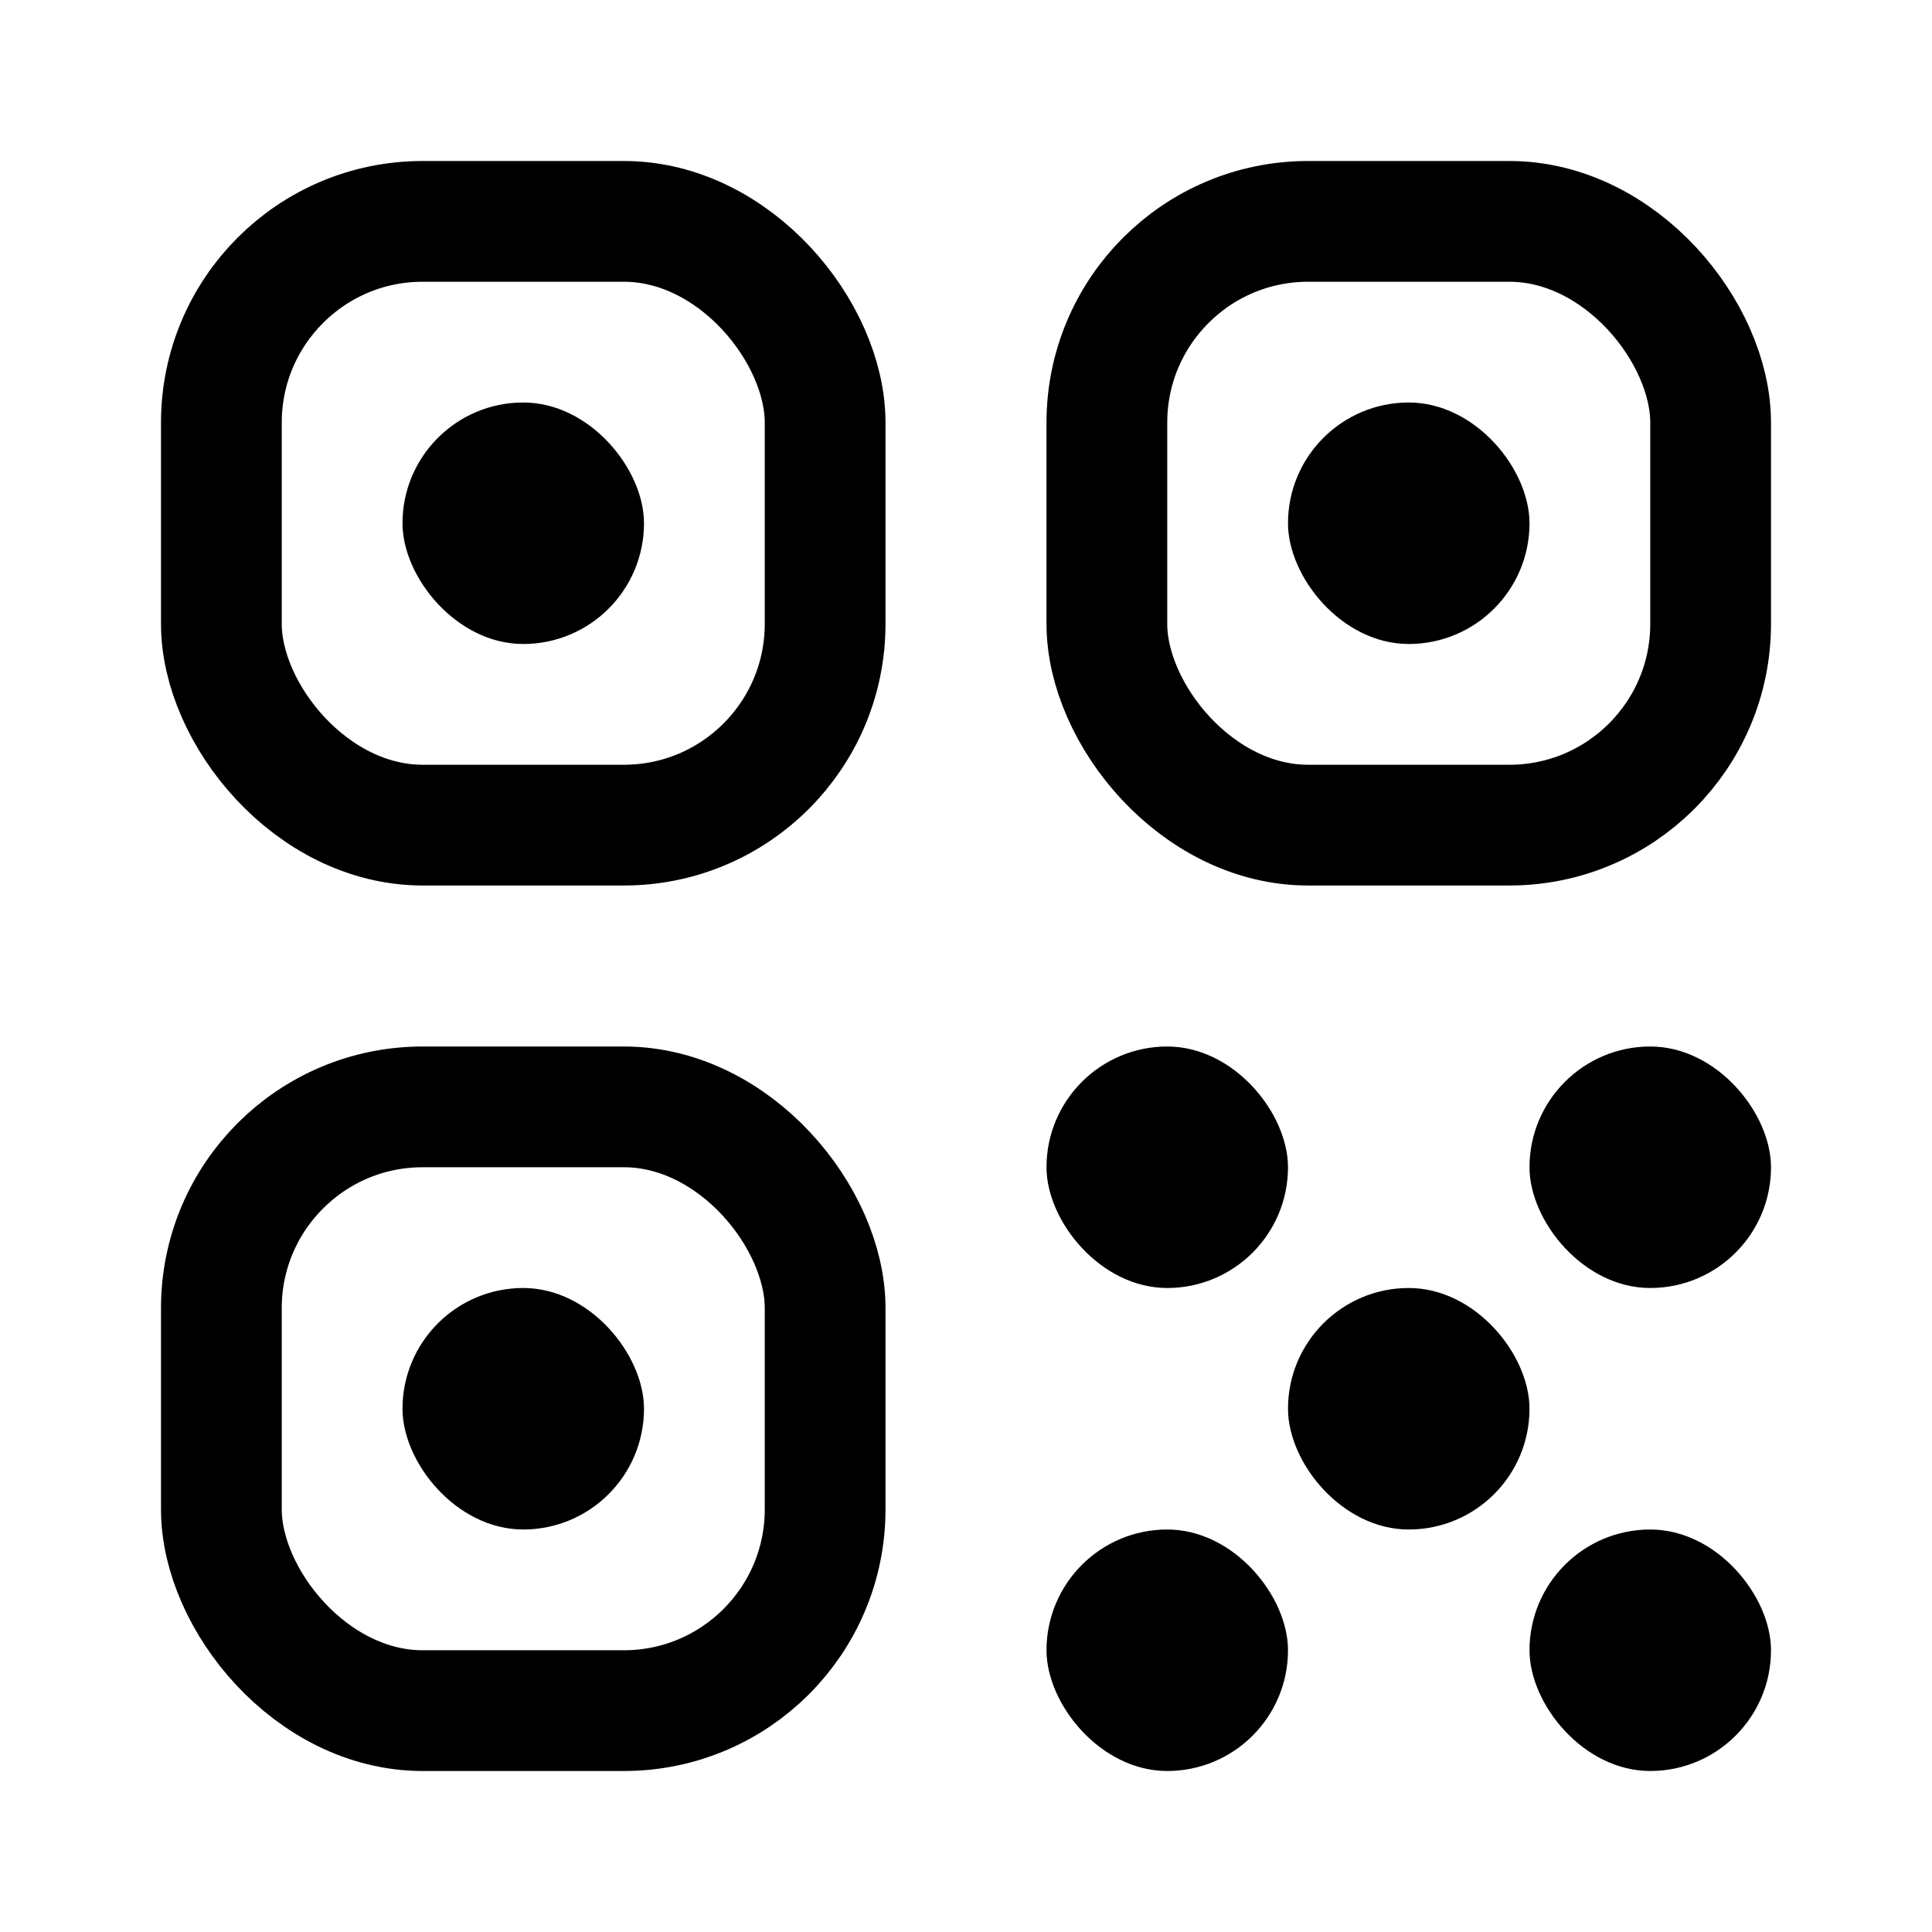 <svg xmlns="http://www.w3.org/2000/svg" width="1em" height="1em" viewBox="0 0 24 24"><g fill="none"><rect width="7.5" height="7.5" x="2.75" y="2.75" stroke="currentColor" stroke-linecap="round" stroke-linejoin="round" stroke-width="1.5" rx="2.5"/><rect width="7.5" height="7.5" x="13.75" y="2.75" stroke="currentColor" stroke-linecap="round" stroke-linejoin="round" stroke-width="1.5" rx="2.5"/><rect width="7.5" height="7.5" x="2.75" y="13.75" stroke="currentColor" stroke-linecap="round" stroke-linejoin="round" stroke-width="1.5" rx="2.5"/><rect width="3" height="3" x="5" y="5" fill="currentColor" rx="1.5"/><rect width="3" height="3" x="16" y="5" fill="currentColor" rx="1.5"/><rect width="3" height="3" x="5" y="16" fill="currentColor" rx="1.5"/><rect width="3" height="3" x="13" y="13" fill="currentColor" rx="1.5"/><rect width="3" height="3" x="16" y="16" fill="currentColor" rx="1.5"/><rect width="3" height="3" x="19" y="19" fill="currentColor" rx="1.5"/><rect width="3" height="3" x="19" y="13" fill="currentColor" rx="1.5"/><rect width="3" height="3" x="13" y="19" fill="currentColor" rx="1.5"/></g></svg>